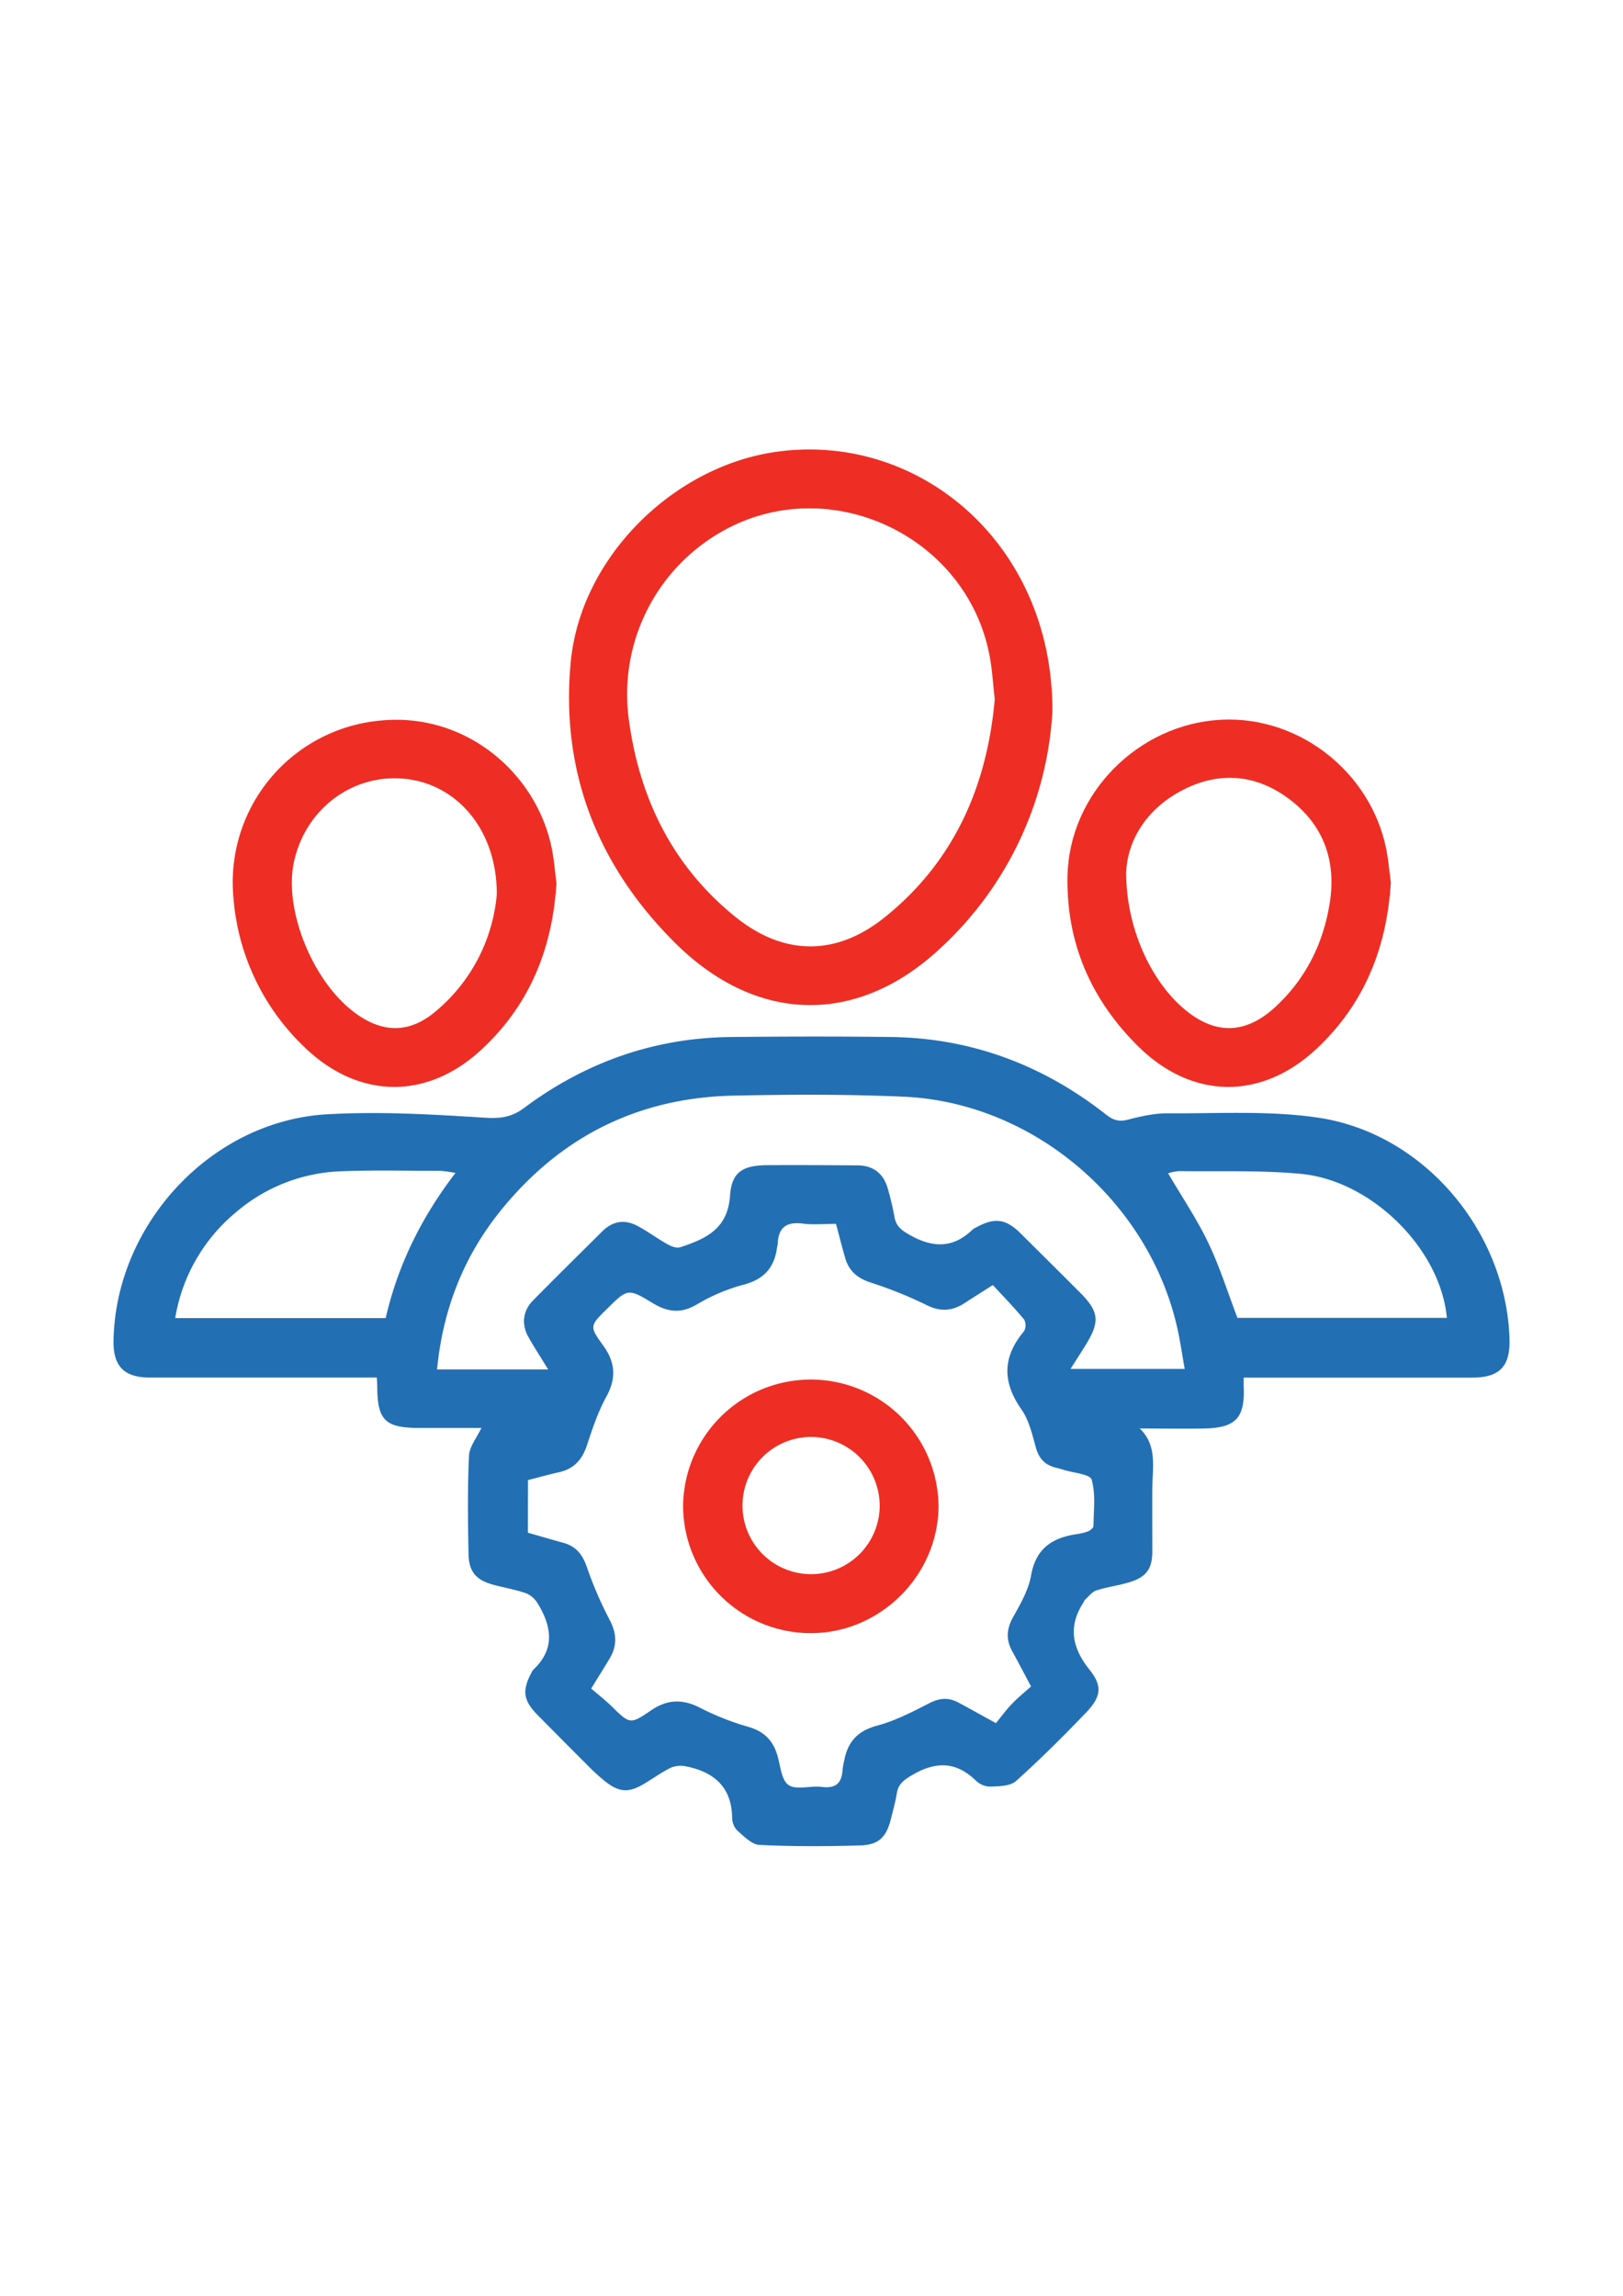 <svg id="Layer_1" data-name="Layer 1" xmlns="http://www.w3.org/2000/svg" viewBox="0 0 595.28 841.89"><defs><style>.cls-1{fill:#236fb4;}.cls-2{fill:#ee2e24;}</style></defs><path class="cls-1" d="M456.16,505.2c0,1.62,0,2.48,0,3.34.5,11.33-2.88,15.05-14.31,15.29-7.78.16-15.57,0-23.82,0,6.53,6.25,4.66,14.34,4.61,22.11s0,15.27,0,22.9c0,6.23-2,9.3-7.94,11.23-4.1,1.33-8.48,1.82-12.57,3.16-1.68.55-2.95,2.36-4.39,3.61-.11.1-.06.35-.15.49-5.94,8.93-4.51,16.84,2.1,25.08,4.8,6,4.1,9.93-1.42,15.69-8.29,8.63-16.77,17.1-25.68,25.07-2.12,1.89-6.26,1.86-9.51,2a7.81,7.81,0,0,1-5.14-2.2c-7.22-7-14.62-7.14-23.15-2.16-3.07,1.8-5.29,3.21-5.86,6.82-.48,3.07-1.35,6.08-2.09,9.1-1.68,6.89-4.39,9.79-11.33,10-12.3.37-24.64.41-36.92-.18-2.85-.14-5.76-3.17-8.24-5.33a7.06,7.06,0,0,1-1.82-4.74c-.2-11.08-6.55-16.59-16.65-18.68a9.54,9.54,0,0,0-5.64.35c-3.42,1.63-6.52,3.91-9.79,5.87-5.88,3.51-9.3,3.36-14.7-.93a84.25,84.25,0,0,1-6.87-6.36c-5.9-5.88-11.75-11.81-17.61-17.72-5.38-5.42-5.89-9.08-2.24-15.8a3.33,3.33,0,0,1,.55-.89c8.11-7.6,6.78-15.9,1.63-24.33a9,9,0,0,0-4.17-3.69c-3.73-1.32-7.68-2-11.54-3-6.77-1.74-9.54-4.7-9.66-11.59-.22-12-.37-24,.18-35.89.16-3.35,2.86-6.58,4.54-10.18H153.83c-12.55,0-15.41-2.8-15.46-15.15,0-.86-.07-1.71-.15-3.32h-5.56q-38.77,0-77.55,0c-9.61,0-13.64-4.11-13.47-13.62.78-42.61,35.81-80.46,78.22-82.92,19.11-1.11,38.43,0,57.57,1.22,5.9.38,10.07,0,14.88-3.62,22.44-16.72,47.75-25.67,75.86-25.95,19.6-.2,39.21-.25,58.81,0,29.44.42,55.59,10.3,78.67,28.42,2.51,2,4.64,2.75,7.89,1.92,4.83-1.24,9.87-2.39,14.82-2.36,18.34.13,36.95-1.07,55,1.58,38.87,5.7,69,41.62,70.29,81,.33,10.25-3.59,14.35-13.77,14.35H456.16ZM193.61,562.06c4.47,1.27,8.75,2.53,13.06,3.72,4.6,1.27,7,4.29,8.56,8.81A138.62,138.62,0,0,0,223.59,594c2.64,5,2.84,9.48,0,14.2-2,3.4-4.14,6.74-6.75,11,2.47,2.14,5.07,4.17,7.42,6.45,6.74,6.59,6.83,6.82,14.53,1.56,6-4.08,11.55-4.24,18-.93a99.39,99.39,0,0,0,17.78,7c5.62,1.64,8.9,4.9,10.53,10.32,1.16,3.86,1.48,9.23,4.14,11,2.87,1.94,8.08.14,12.17.68,5.14.68,7.33-1.4,7.62-6.27a27.6,27.6,0,0,1,.65-3.57c1.32-6.75,4.93-10.73,12-12.62,6.59-1.76,12.87-5,19-8.15,3.79-2,7.15-2.3,10.8-.35,4.24,2.28,8.44,4.63,13.81,7.57,1.89-2.3,3.72-4.84,5.87-7.08s4.8-4.38,7-6.39c-2.61-4.88-4.67-8.87-6.85-12.8-2.41-4.34-2.16-8.31.33-12.72,2.7-4.79,5.6-9.87,6.53-15.15,1.71-9.74,7.58-13.77,16.47-15.12a19.79,19.79,0,0,0,4.52-1.11c.8-.32,1.89-1.27,1.9-1.94.06-5.71.85-11.69-.68-17-.58-2-6.66-2.44-10.24-3.57-1-.31-2-.58-3-.83-3.87-1-6.09-3.3-7.19-7.29-1.33-4.8-2.5-10-5.28-14-7.11-10.11-7-19.32.93-28.73a4.52,4.52,0,0,0,0-4.31c-3.61-4.36-7.58-8.42-11.45-12.61-4.07,2.6-7.15,4.53-10.18,6.51-4.56,3-8.93,3.43-14.12.83a153.94,153.94,0,0,0-20.66-8.31c-4.76-1.57-7.83-4.25-9.19-8.93-1.19-4.1-2.22-8.23-3.38-12.55-4.3,0-8.32.4-12.23-.09-5.74-.72-8.82,1.26-9.13,7.15,0,.68-.22,1.36-.32,2.05-1.06,7.09-4.86,11.23-12,13.15a67.62,67.62,0,0,0-17.16,7.19c-5.91,3.55-10.76,3-16.37-.37-9.13-5.55-9.26-5.33-17,2.33-6.07,6-6.27,6.18-1.17,13.22,4.47,6.18,4.89,12,1.14,18.78-3.05,5.55-5.09,11.71-7.09,17.76-1.73,5.26-4.74,8.68-10.21,9.91-3.84.86-7.63,1.92-11.43,2.9ZM434.52,502c-.92-5.19-1.58-9.8-2.57-14.34-10.18-46.78-52.66-83.31-100.33-85.48-20.77-.94-41.63-.83-62.43-.41-35,.7-63.63,15-85.59,42.22-13.58,16.82-21.17,36.2-23.3,58.21h40.76c-2.79-4.56-5.15-8.16-7.25-11.9-2.61-4.64-2.08-9.56,1.66-13.37,8.38-8.54,16.93-16.92,25.41-25.36,3.78-3.77,8.18-4.53,12.83-2.06,3.81,2,7.31,4.64,11.08,6.75,1.37.77,3.36,1.56,4.66,1.13,9.3-3.05,17.47-6.66,18.3-18.86.6-8.82,4.71-11.2,13.81-11.25,10.93-.06,21.85,0,32.78.07,5.94,0,9.76,2.94,11.34,8.72a103.45,103.45,0,0,1,2.37,10.1c.61,3.6,2.71,5.07,5.88,6.84,8.38,4.68,15.73,4.72,22.78-2.1a5.91,5.91,0,0,1,1.33-.81c6.79-3.71,10.85-3.19,16.28,2.18q10.9,10.8,21.76,21.66c7,7,7.43,10.64,2.21,19.14-1.75,2.84-3.56,5.64-5.64,8.92Zm19.33-18.73h76.82c-2.25-25.07-27.38-50.35-53.61-52.81-14.78-1.38-29.75-.79-44.63-1a18.17,18.17,0,0,0-4,.79c5.1,8.69,10.55,16.76,14.71,25.44S450.19,473.63,453.85,483.24Zm-312.39.08c4.47-19.39,13.07-36.89,25.59-53.22a45.37,45.37,0,0,0-5.49-.77c-12.13,0-24.29-.33-36.4.16a62.59,62.59,0,0,0-38.9,15.27,63.8,63.8,0,0,0-22,38.56Z"/><path class="cls-2" d="M386,261a128.08,128.08,0,0,1-41.79,87.37c-30.16,27.67-66.73,27-96.49-2.49-28.34-28.12-42.17-62.67-38.4-103,3.58-38.36,37.5-71.87,75.43-77.2C337.4,158.31,386.27,199.72,386,261Zm-21.17-4.78c-.59-5.28-.87-9.77-1.6-14.2-7.48-45.36-59.33-69.84-99-46.79a68.59,68.59,0,0,0-33.52,69.12c3.95,28.7,16.09,53.28,38.81,71.72,17.88,14.51,37.19,14.68,55.1.21C350.25,315.65,362.1,287.81,364.87,256.25Z"/><path class="cls-2" d="M204.09,324c-1.51,24.31-10.11,44.84-27.61,61-20.18,18.62-45.41,18-65.12-1.31a84.61,84.61,0,0,1-25.8-55.29,59.53,59.53,0,0,1,54.09-64.17C172,261.07,199,285.29,203,314.79,203.44,318,203.78,321.3,204.09,324Zm-21.88,4c.09-23.49-14.4-40.3-33.41-42.37-19.33-2.1-36.76,10.88-41,30.52C104,334,115.05,360.87,131,372c9.77,6.86,19.32,6.79,28.58-.95A63,63,0,0,0,182.21,328Z"/><path class="cls-2" d="M510.13,323.69c-1.51,24.33-10,44.75-27.22,60.89-20.3,19-45.75,18.63-65.47-.89-17.29-17.12-26.42-38-25.9-62.53.65-30.14,25.84-55.53,56.12-57.21,29.93-1.67,57.19,20.89,61.36,50.78C509.47,318,509.83,321.24,510.13,323.69ZM413.05,320c0,20.09,8.9,39.35,20.95,49.73,11.41,9.84,22.72,9.76,33.83-.53s17.5-23.16,19.87-37.93c2.49-15.44-2.15-28.66-14.73-38.16-12.09-9.13-25.56-10.41-39.12-3.43C420,296.79,413.45,308.77,413.05,320Z"/><path class="cls-2" d="M250.54,552.2a46.85,46.85,0,0,1,93.69-.25c.11,25.43-21.08,46.8-46.55,46.94A46.82,46.82,0,0,1,250.54,552.2Zm46.92-25.26A25.16,25.16,0,1,0,322.65,552,25.26,25.26,0,0,0,297.46,526.94Z"/></svg>